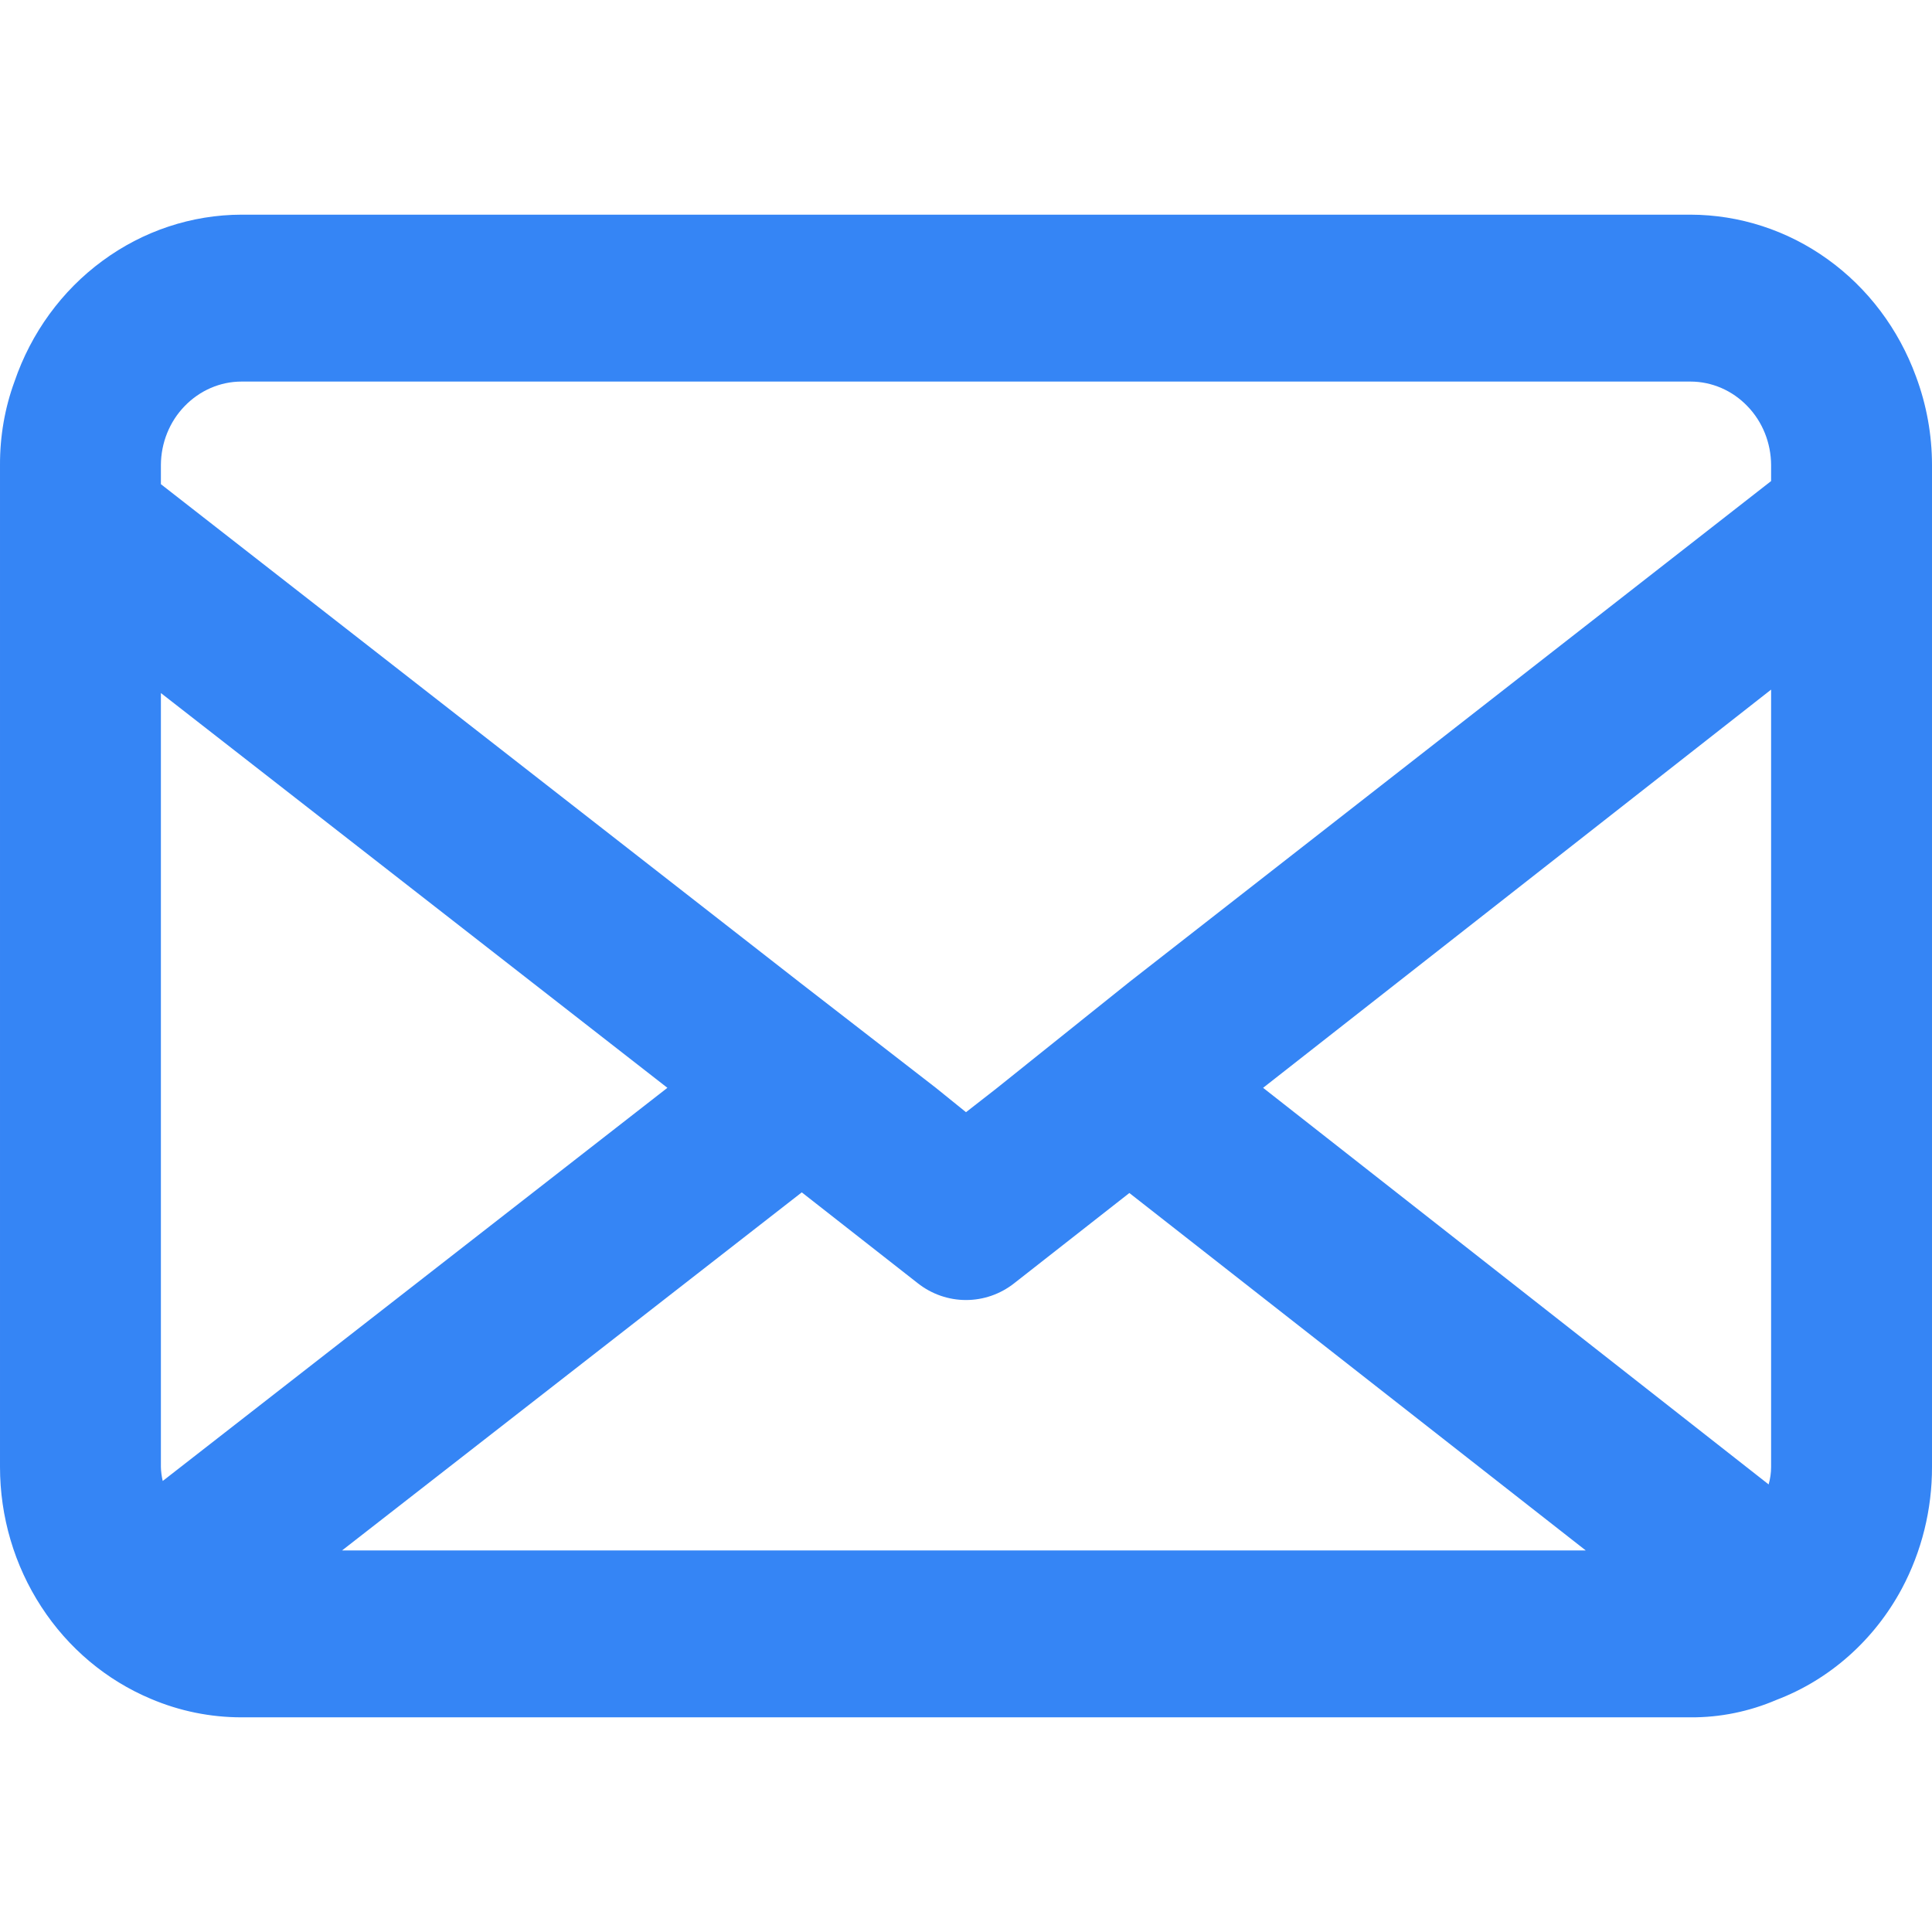 <svg width="18" height="18" viewBox="0 0 18 18" fill="none" xmlns="http://www.w3.org/2000/svg">
<path d="M17.851 3.508C17.689 3.065 17.402 2.684 17.027 2.415C16.652 2.145 16.206 2.001 15.75 2L2.25 2C1.786 2.001 1.334 2.151 0.955 2.43C0.576 2.708 0.29 3.101 0.135 3.555C0.044 3.803 -0.001 4.067 3.12164e-05 4.333V13.667C0 14.131 0.134 14.585 0.385 14.97C0.635 15.355 0.991 15.654 1.406 15.828C1.674 15.942 1.961 16 2.25 16H15.75C16.025 16.002 16.298 15.946 16.552 15.837C17.048 15.648 17.462 15.28 17.719 14.801C17.904 14.454 18.001 14.063 18 13.667V4.333C18 4.051 17.949 3.771 17.851 3.508ZM1.499 4.333C1.5 4.127 1.579 3.929 1.72 3.784C1.861 3.638 2.051 3.555 2.25 3.555H15.75C15.949 3.555 16.14 3.638 16.28 3.784C16.421 3.929 16.5 4.127 16.501 4.333V4.482L10.522 9.149L9.281 10.143L9 10.362L8.719 10.135L7.464 9.163L1.499 4.511V4.333ZM1.499 13.667V6.457L6.218 10.135L1.516 13.798C1.506 13.755 1.5 13.711 1.499 13.667ZM3.187 14.445L7.47 11.109L8.55 11.955C8.679 12.057 8.837 12.112 9 12.112C9.163 12.112 9.321 12.057 9.45 11.955L10.522 11.115L14.774 14.445H3.187ZM16.501 13.667C16.501 13.722 16.493 13.777 16.478 13.83L11.768 10.135L16.501 6.425V13.667Z" fill="#3585F5"/>
</svg>

